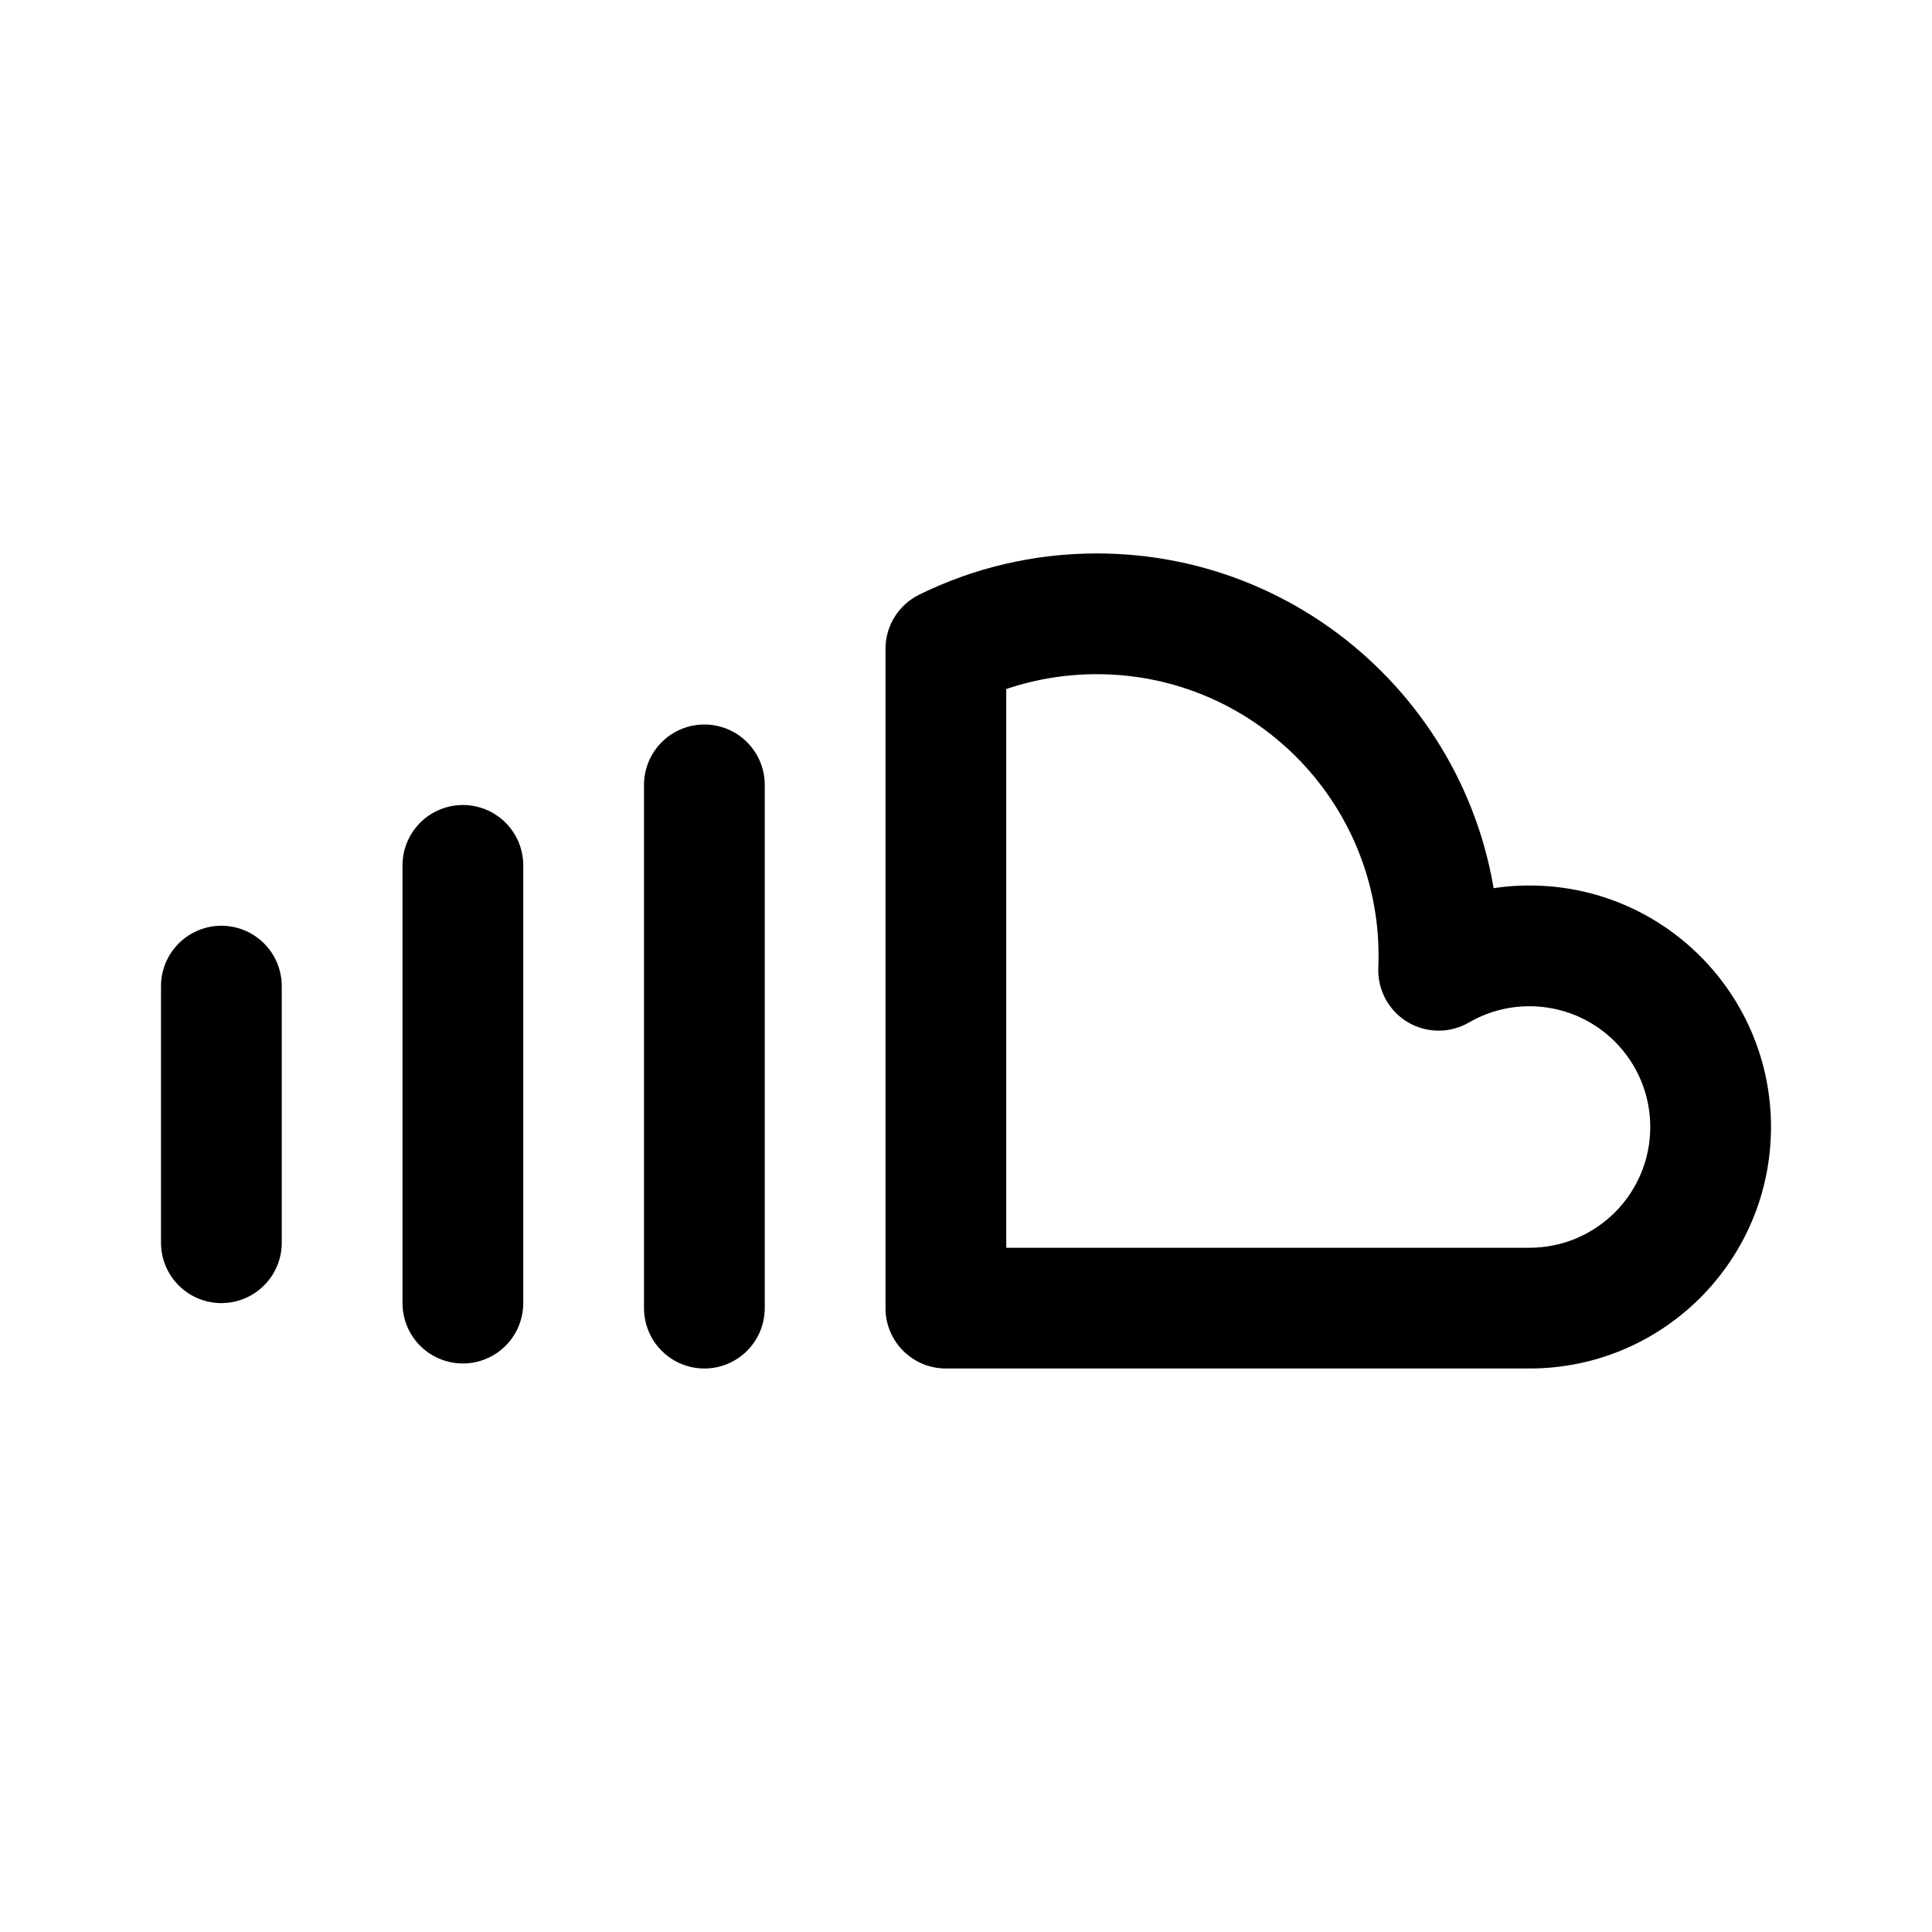 <svg width="192" height="192" viewBox="0 0 192 192" fill="none" xmlns="http://www.w3.org/2000/svg">
<path d="M22 98V123.5" stroke="black" stroke-width="12" stroke-linecap="round" stroke-linejoin="round"/>
<path d="M46 86V129.5" stroke="black" stroke-width="12" stroke-linecap="round" stroke-linejoin="round"/>
<path d="M70 78V130" stroke="black" stroke-width="12" stroke-linecap="round" stroke-linejoin="round"/>
<path d="M94 130H88C88 133.314 90.686 136 94 136V130ZM142.971 96.425L136.976 96.178C136.886 98.367 137.995 100.431 139.871 101.563C141.747 102.694 144.091 102.714 145.985 101.613L142.971 96.425ZM94 64.479L91.35 59.096C89.299 60.106 88 62.193 88 64.479H94ZM152 124H94V136H152V124ZM164 112C164 118.627 158.627 124 152 124V136C165.255 136 176 125.255 176 112H164ZM152 100C158.627 100 164 105.373 164 112H176C176 98.745 165.255 88 152 88V100ZM145.985 101.613C147.748 100.589 149.796 100 152 100V88C147.622 88 143.501 89.177 139.957 91.237L145.985 101.613ZM137 95C137 95.395 136.992 95.788 136.976 96.178L148.966 96.672C148.988 96.117 149 95.56 149 95H137ZM109 67C124.464 67 137 79.536 137 95H149C149 72.909 131.091 55 109 55V67ZM96.65 69.862C100.369 68.031 104.555 67 109 67V55C102.677 55 96.68 56.472 91.35 59.096L96.65 69.862ZM88 64.479V130H100V64.479H88Z" fill="black"/>
</svg>
